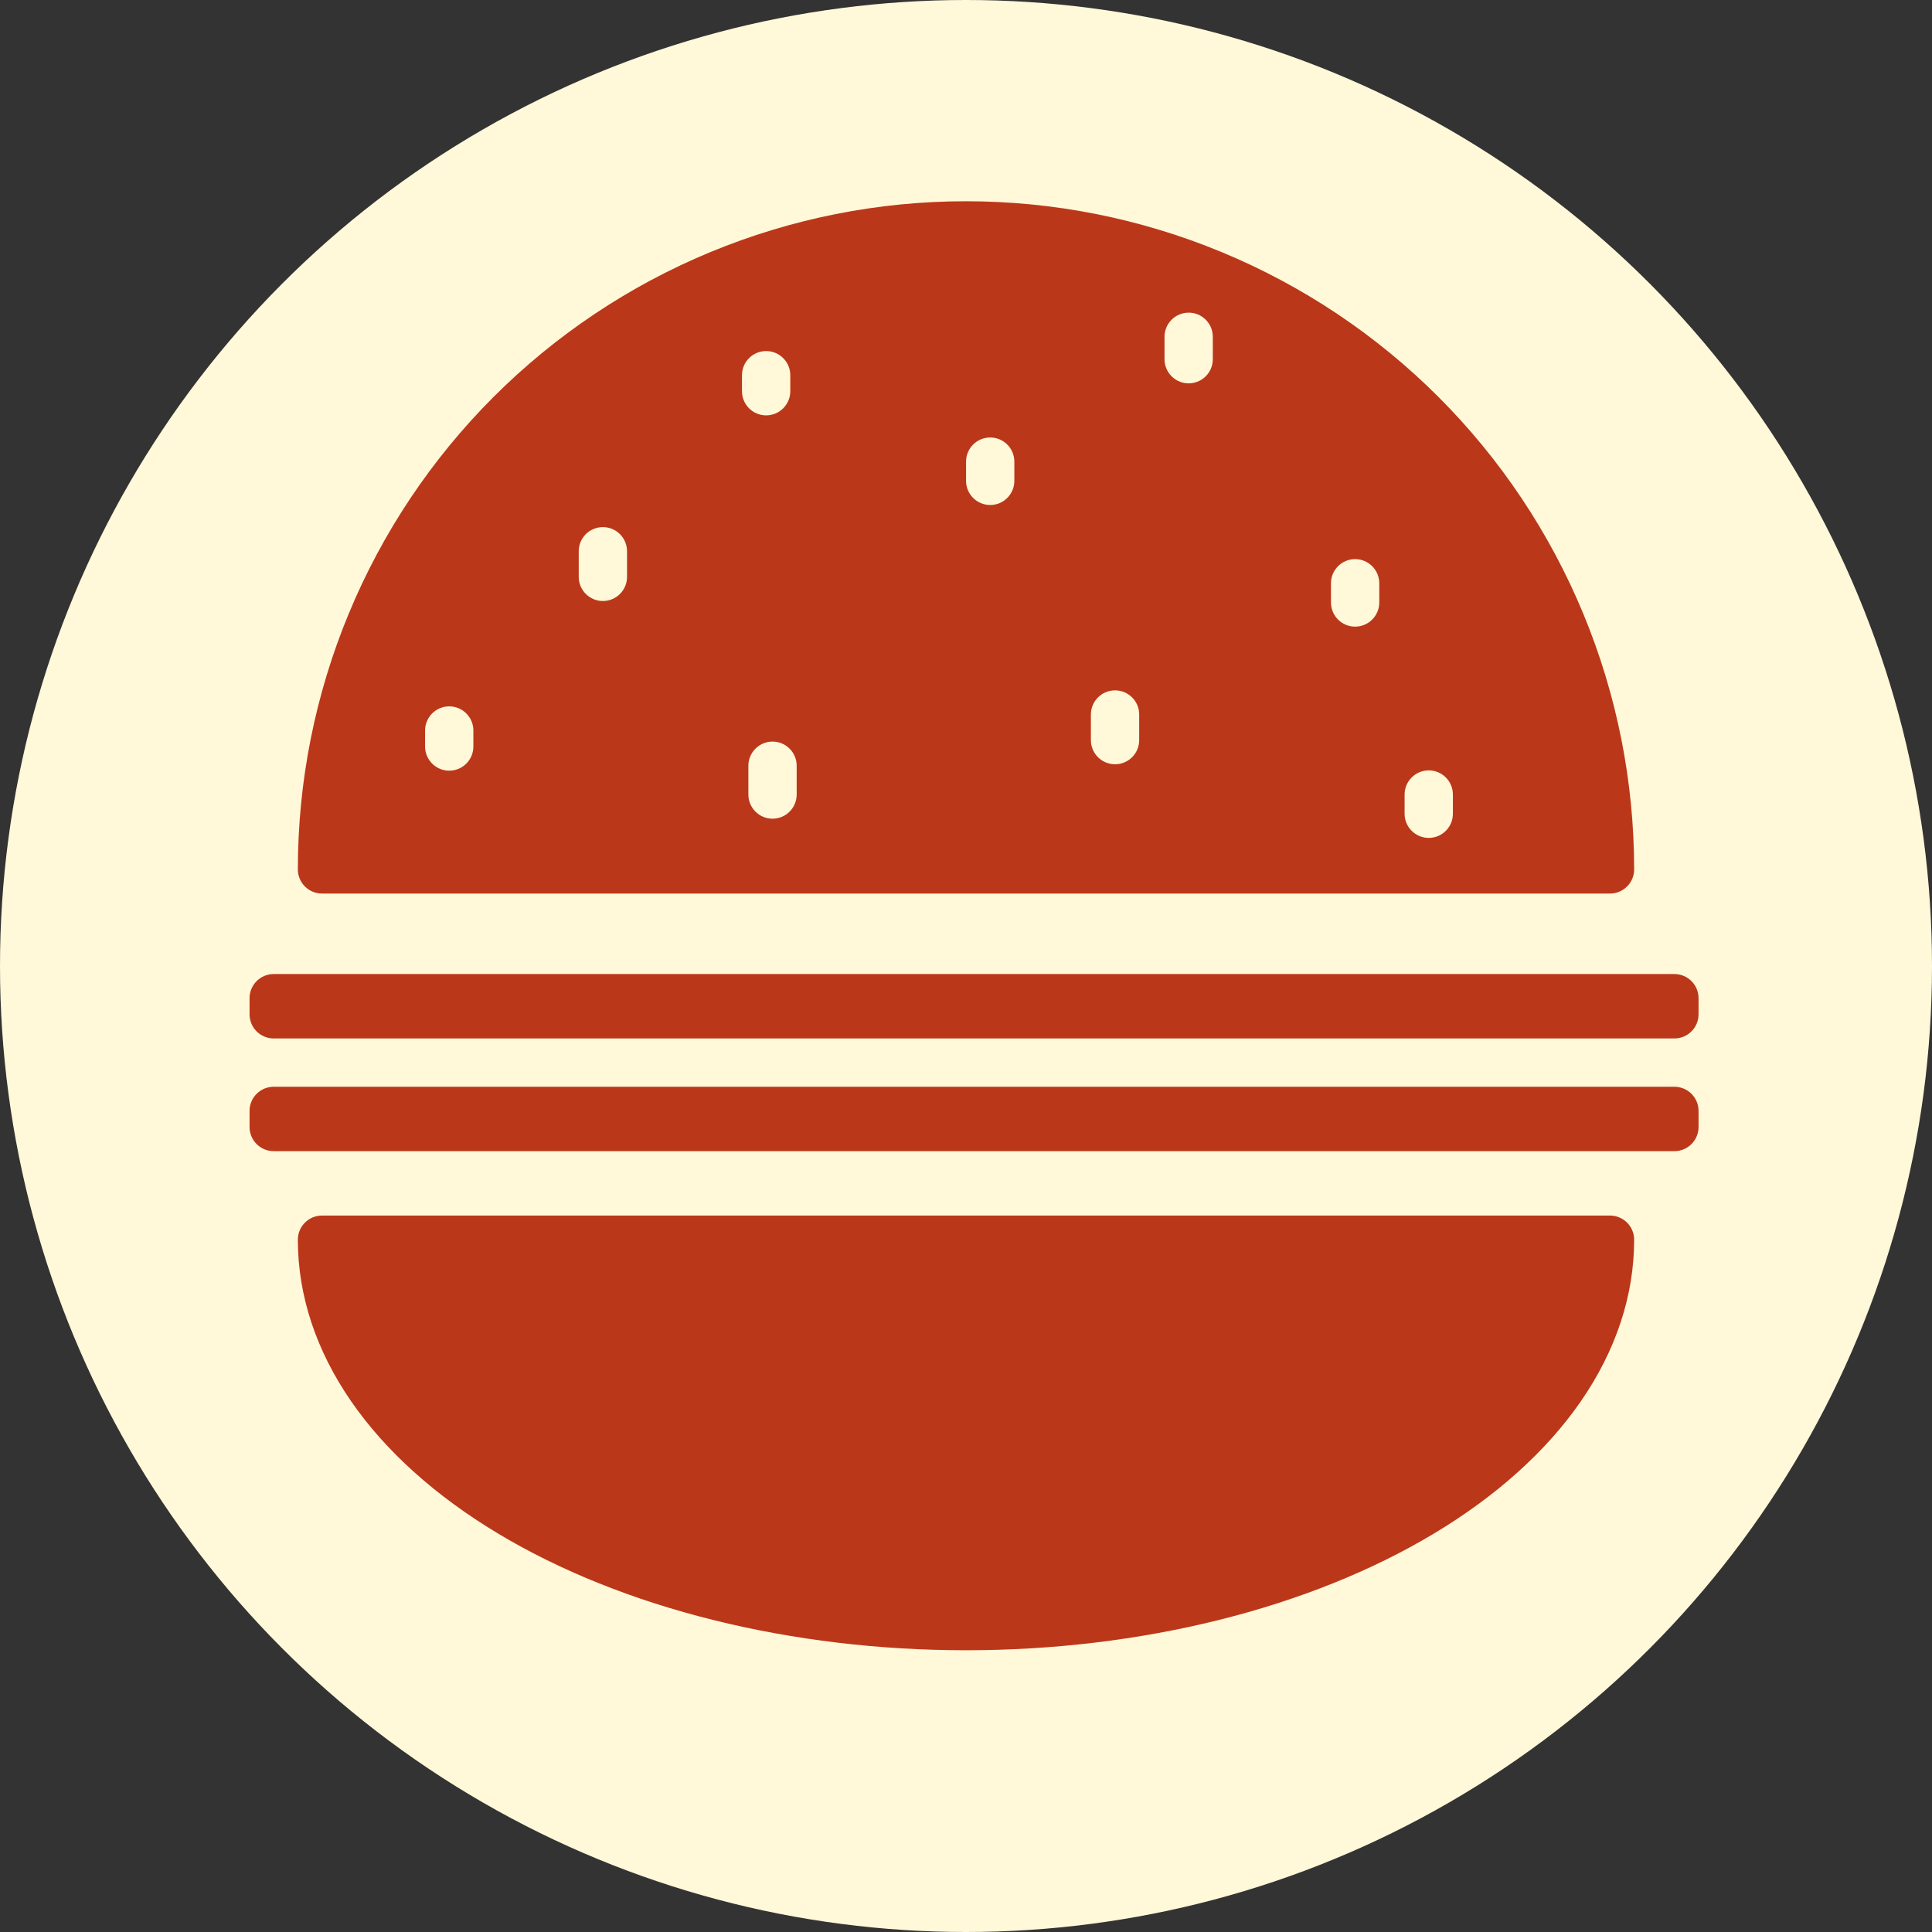 <svg width="120" height="120" viewBox="0 0 120 120" fill="none" xmlns="http://www.w3.org/2000/svg">
<rect x="0" y="0" width="120" height="120" fill="#333333" stroke="none"/>
<circle cx="60" cy="60" r="60" fill="#FFF8D9"/>
<path fill-rule="evenodd" clip-rule="evenodd" d="M96.955 38.693C98.965 43.546 100 48.747 100 54H60L20 54C20 48.747 21.035 43.546 23.045 38.693C25.055 33.84 28.001 29.43 31.716 25.716C35.43 22.001 39.84 19.055 44.693 17.045C49.546 15.035 54.747 14 60 14C65.253 14 70.454 15.035 75.307 17.045C80.16 19.055 84.57 22.001 88.284 25.716C91.999 29.43 94.945 33.84 96.955 38.693ZM96.955 86.184C98.965 83.273 100 80.152 100 77H60L20 77C20 80.152 21.035 83.273 23.045 86.184C25.055 89.096 28.001 91.742 31.716 93.971C35.43 96.199 39.84 97.967 44.693 99.173C49.546 100.379 54.747 101 60 101C65.253 101 70.454 100.379 75.307 99.173C80.16 97.967 84.57 96.199 88.284 93.971C91.999 91.742 94.945 89.096 96.955 86.184ZM17 62H104V63H17V62ZM104 70H17V69H104V70Z" fill="#BB371A"/>
<path d="M100 54V55.5C100.828 55.5 101.5 54.828 101.5 54H100ZM60 54L60 52.5L60 52.5L60 54ZM20 54L18.5 54C18.5 54.398 18.658 54.779 18.939 55.061C19.221 55.342 19.602 55.5 20 55.5L20 54ZM31.716 25.716L30.655 24.655L30.655 24.655L31.716 25.716ZM44.693 17.045L45.267 18.431L45.267 18.431L44.693 17.045ZM75.307 17.045L74.733 18.431L74.733 18.431L75.307 17.045ZM100 77H101.5C101.5 76.172 100.828 75.5 100 75.5V77ZM96.955 86.184L98.19 87.037L98.19 87.037L96.955 86.184ZM60 77L60 78.5H60V77ZM20 77L20 75.5C19.172 75.5 18.5 76.172 18.5 77L20 77ZM23.045 86.184L21.81 87.037L21.81 87.037L23.045 86.184ZM31.716 93.971L32.487 92.684L32.487 92.684L31.716 93.971ZM44.693 99.173L44.331 100.629L44.331 100.629L44.693 99.173ZM75.307 99.173L75.669 100.629L75.669 100.629L75.307 99.173ZM88.284 93.971L89.056 95.257L89.056 95.257L88.284 93.971ZM104 62H105.5C105.5 61.172 104.828 60.5 104 60.5V62ZM17 62V60.5C16.172 60.5 15.5 61.172 15.5 62H17ZM104 63V64.5C104.828 64.5 105.5 63.828 105.5 63H104ZM17 63H15.5C15.5 63.828 16.172 64.5 17 64.5V63ZM17 70H15.5C15.5 70.829 16.172 71.5 17 71.5V70ZM104 70V71.5C104.828 71.5 105.5 70.829 105.5 70H104ZM17 69V67.5C16.172 67.5 15.5 68.172 15.5 69H17ZM104 69H105.5C105.5 68.172 104.828 67.5 104 67.5V69ZM101.5 54C101.5 48.55 100.427 43.154 98.341 38.119L95.569 39.267C97.504 43.938 98.5 48.944 98.5 54H101.5ZM60 55.5H100V52.5H60V55.5ZM20 55.5L60 55.5L60 52.5L20 52.5L20 55.5ZM21.659 38.119C19.573 43.154 18.5 48.55 18.5 54L21.5 54C21.5 48.944 22.496 43.938 24.431 39.267L21.659 38.119ZM30.655 24.655C26.801 28.509 23.745 33.084 21.659 38.119L24.431 39.267C26.365 34.596 29.201 30.351 32.776 26.776L30.655 24.655ZM44.119 15.659C39.084 17.745 34.509 20.801 30.655 24.655L32.776 26.776C36.351 23.201 40.596 20.365 45.267 18.431L44.119 15.659ZM60 12.5C54.55 12.5 49.154 13.573 44.119 15.659L45.267 18.431C49.938 16.496 54.944 15.5 60 15.5V12.5ZM75.881 15.659C70.846 13.573 65.45 12.5 60 12.5V15.5C65.056 15.5 70.062 16.496 74.733 18.431L75.881 15.659ZM89.345 24.655C85.491 20.801 80.916 17.745 75.881 15.659L74.733 18.431C79.404 20.365 83.649 23.201 87.224 26.776L89.345 24.655ZM98.341 38.119C96.255 33.084 93.199 28.509 89.345 24.655L87.224 26.776C90.799 30.351 93.635 34.596 95.569 39.267L98.341 38.119ZM98.5 77C98.5 79.811 97.58 82.639 95.721 85.332L98.19 87.037C100.351 83.906 101.5 80.493 101.5 77H98.5ZM60 78.5H100V75.5H60V78.5ZM20 78.5L60 78.5L60 75.5L20 75.5L20 78.5ZM24.279 85.332C22.42 82.639 21.5 79.811 21.5 77L18.5 77C18.5 80.493 19.649 83.906 21.81 87.037L24.279 85.332ZM32.487 92.684C28.916 90.542 26.144 88.033 24.279 85.332L21.81 87.037C23.966 90.159 27.086 92.942 30.944 95.257L32.487 92.684ZM45.054 97.717C40.324 96.542 36.056 94.826 32.487 92.684L30.944 95.257C34.804 97.573 39.355 99.392 44.331 100.629L45.054 97.717ZM60 99.5C54.863 99.5 49.783 98.893 45.054 97.717L44.331 100.629C49.308 101.866 54.631 102.5 60 102.5V99.5ZM74.945 97.717C70.217 98.893 65.137 99.5 60 99.5V102.5C65.369 102.5 70.692 101.866 75.669 100.629L74.945 97.717ZM87.513 92.684C83.944 94.826 79.676 96.542 74.945 97.717L75.669 100.629C80.645 99.392 85.196 97.573 89.056 95.257L87.513 92.684ZM95.721 85.332C93.856 88.033 91.084 90.542 87.513 92.684L89.056 95.257C92.914 92.942 96.034 90.159 98.19 87.037L95.721 85.332ZM104 60.5H17V63.5H104V60.5ZM105.5 63V62H102.5V63H105.5ZM17 64.5H104V61.5H17V64.5ZM15.5 62V63H18.5V62H15.5ZM17 71.5H104V68.5H17V71.5ZM15.5 69V70H18.5V69H15.5ZM104 67.5H17V70.5H104V67.5ZM105.5 70V69H102.5V70H105.5Z" fill="#BB371A"/>
<path fill-rule="evenodd" clip-rule="evenodd" d="M73.83 19.419C74.659 19.419 75.33 20.09 75.33 20.919V22.311C75.33 23.139 74.659 23.811 73.83 23.811C73.002 23.811 72.33 23.139 72.33 22.311V20.919C72.33 20.09 73.002 19.419 73.83 19.419ZM49.086 23.305C49.086 22.476 48.414 21.805 47.586 21.805C46.757 21.805 46.086 22.476 46.086 23.305V24.299C46.086 25.127 46.757 25.799 47.586 25.799C48.414 25.799 49.086 25.127 49.086 24.299V23.305ZM63.003 28.673C63.003 27.844 62.332 27.173 61.503 27.173C60.675 27.173 60.003 27.844 60.003 28.673V29.866C60.003 30.694 60.675 31.366 61.503 31.366C62.332 31.366 63.003 30.694 63.003 29.866V28.673ZM37.446 32.74C38.274 32.74 38.946 33.411 38.946 34.24V35.83C38.946 36.659 38.274 37.33 37.446 37.33C36.617 37.33 35.946 36.659 35.946 35.83V34.24C35.946 33.411 36.617 32.74 37.446 32.74ZM27.902 43.874C28.731 43.874 29.402 44.545 29.402 45.374V46.368C29.402 47.196 28.731 47.868 27.902 47.868C27.074 47.868 26.402 47.196 26.402 46.368V45.374C26.402 44.545 27.074 43.874 27.902 43.874ZM49.483 47.561C49.483 46.733 48.812 46.061 47.983 46.061C47.155 46.061 46.483 46.733 46.483 47.561V49.35C46.483 50.179 47.155 50.85 47.983 50.85C48.812 50.85 49.483 50.179 49.483 49.35V47.561ZM84.169 34.728C84.998 34.728 85.669 35.4 85.669 36.228V37.421C85.669 38.249 84.998 38.921 84.169 38.921C83.341 38.921 82.669 38.249 82.669 37.421V36.228C82.669 35.4 83.341 34.728 84.169 34.728ZM69.257 42.88C70.086 42.88 70.757 43.551 70.757 44.38V45.97C70.757 46.799 70.086 47.47 69.257 47.47C68.429 47.47 67.757 46.799 67.757 45.97V44.38C67.757 43.551 68.429 42.88 69.257 42.88ZM90.242 49.35C90.242 48.522 89.57 47.85 88.742 47.85C87.914 47.85 87.242 48.522 87.242 49.35V50.543C87.242 51.372 87.914 52.043 88.742 52.043C89.57 52.043 90.242 51.372 90.242 50.543V49.35Z" fill="#FFF8D9"/>
</svg>
